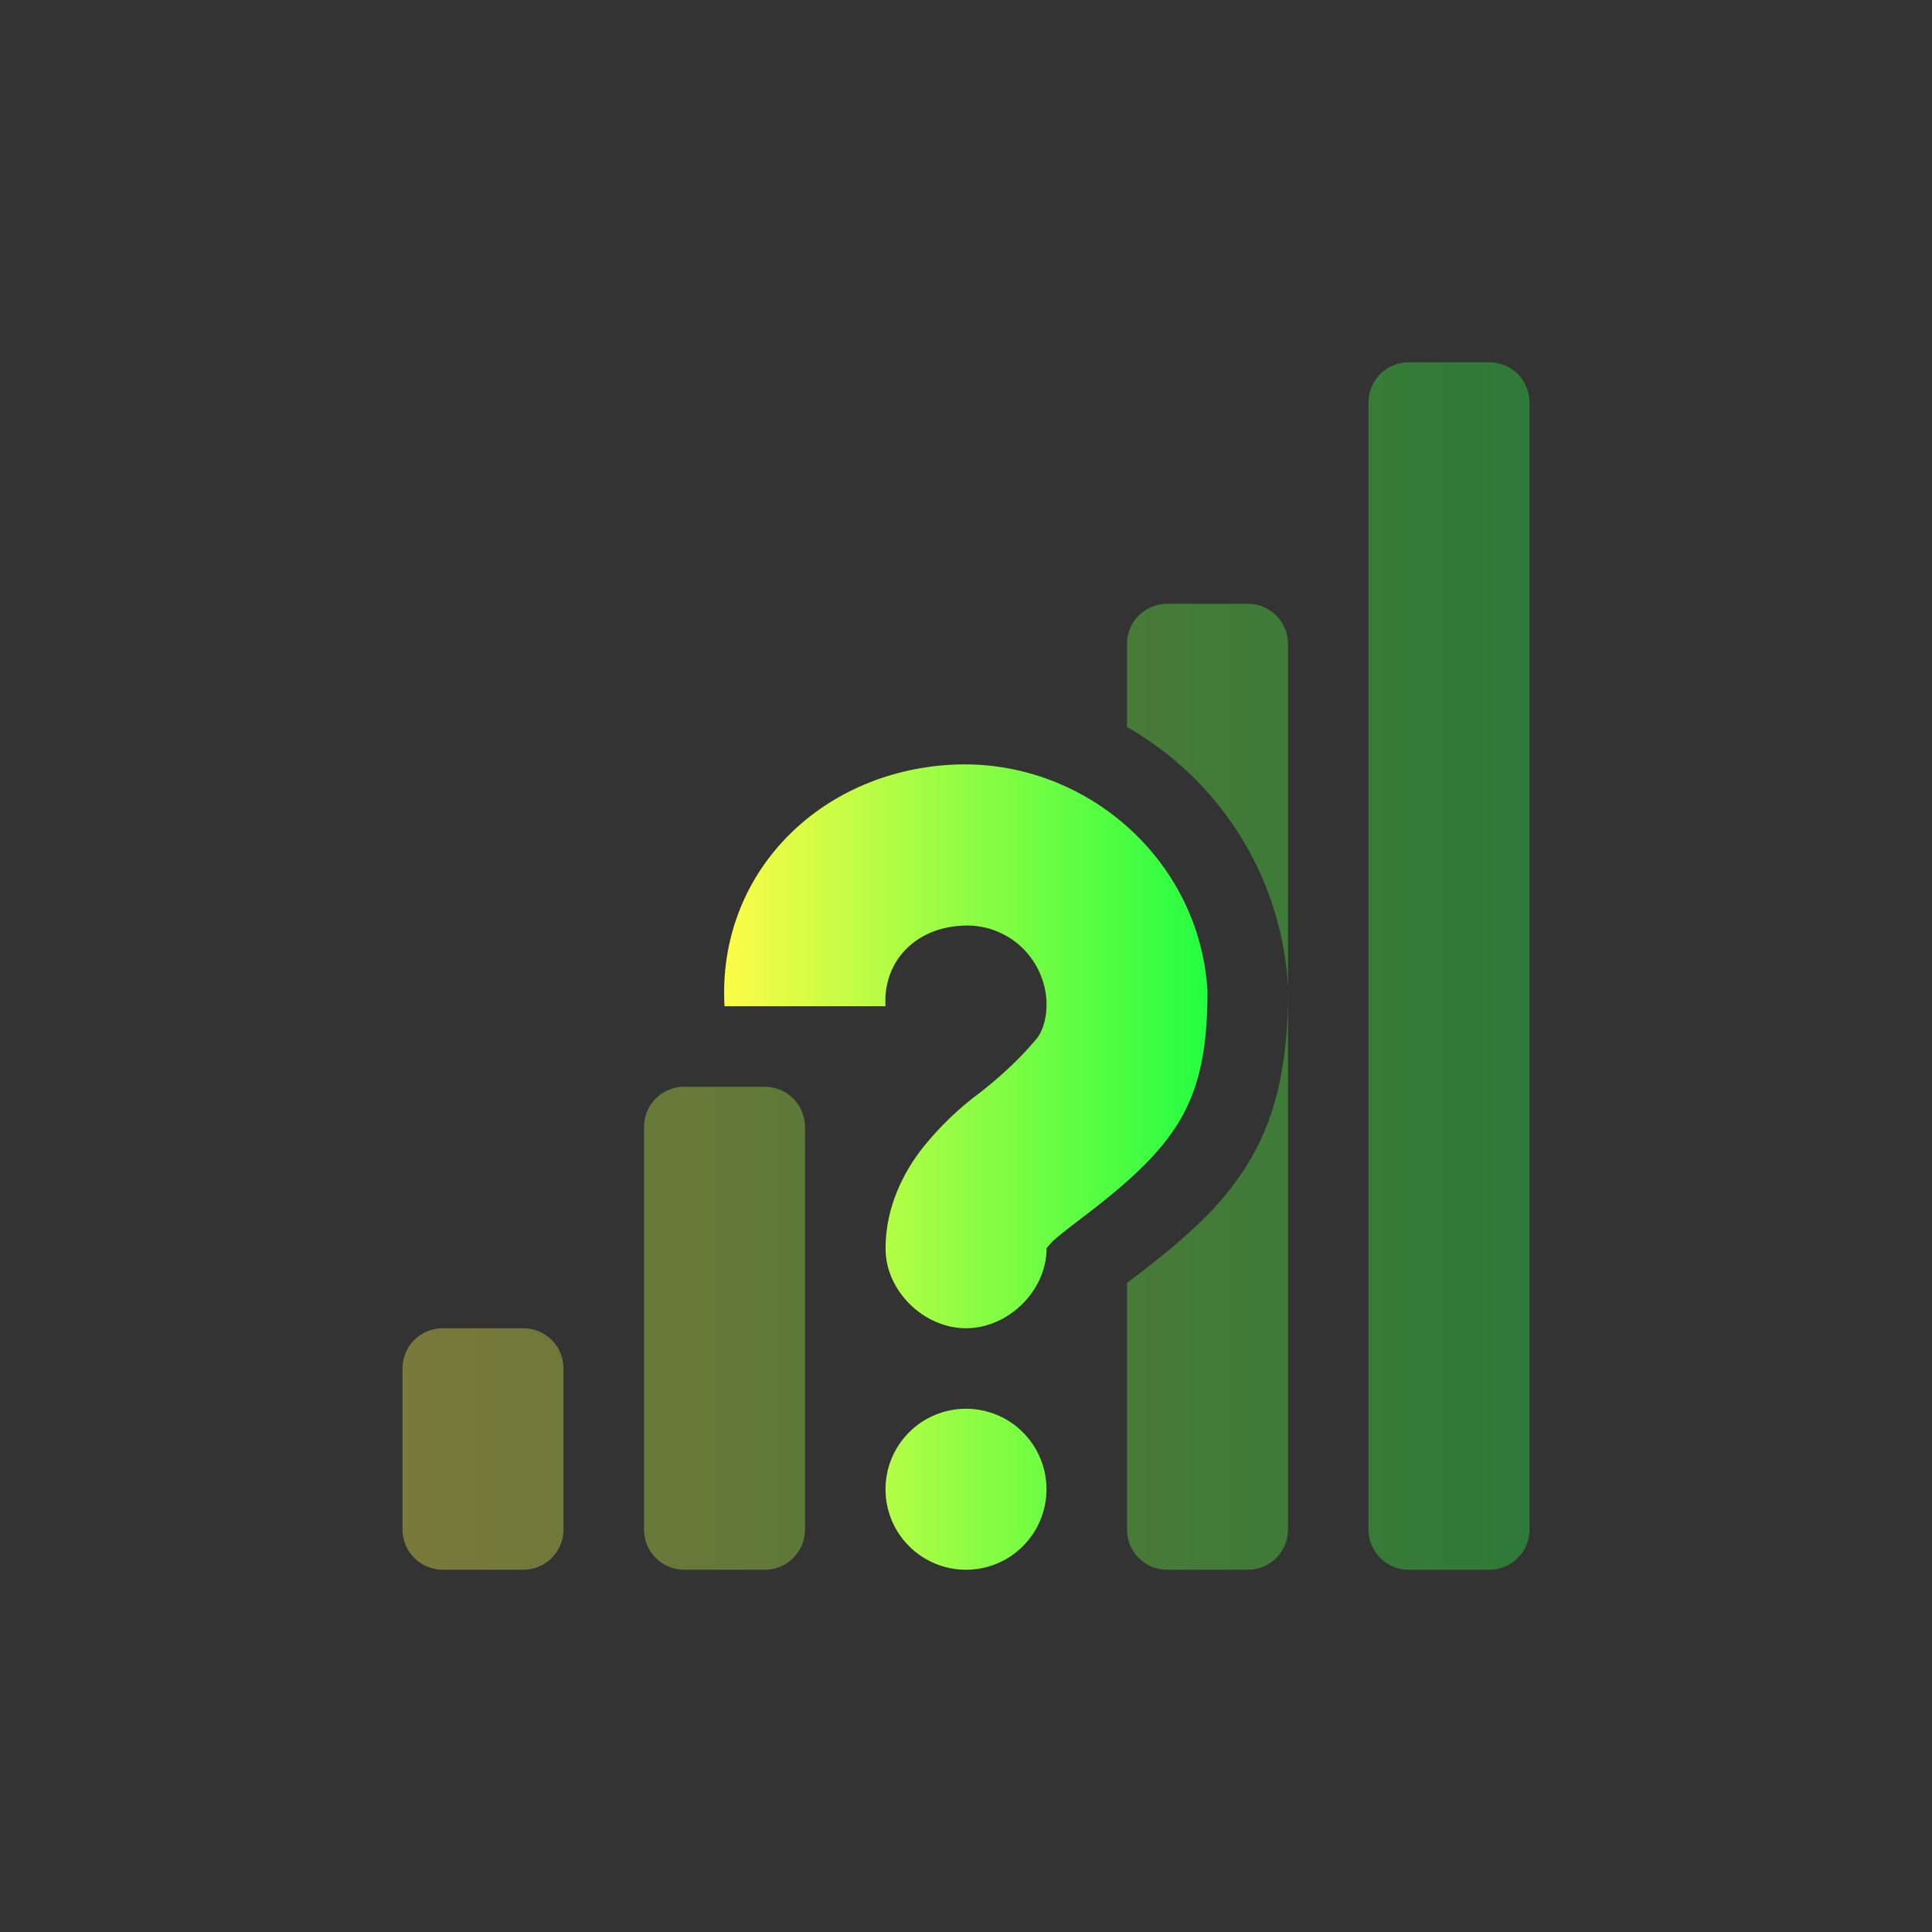 <svg width="24" height="24" viewBox="0 0 24 24" fill="none" xmlns="http://www.w3.org/2000/svg">
<rect x="0" y="0" width="24" height="24" fill="#333333" stroke="none"/>
<path opacity="0.35" d="M17.5 4.5C17.223 4.5 17 4.723 17 5V19C17 19.277 17.223 19.5 17.5 19.5H18.5C18.777 19.5 19 19.277 19 19V5C19 4.723 18.777 4.5 18.5 4.5H17.5ZM14.5 7.5C14.223 7.5 14 7.723 14 8V9.031C14.575 9.359 15.059 9.825 15.409 10.387C15.758 10.949 15.961 11.589 16 12.25V8C16 7.723 15.777 7.5 15.5 7.5H14.5ZM16 12.313C16 13.103 15.89 13.795 15.531 14.406C15.173 15.017 14.641 15.452 14 15.937V19C14 19.277 14.223 19.5 14.5 19.5H15.5C15.777 19.5 16 19.277 16 19V12.312V12.313ZM8.5 13.5C8.223 13.5 8 13.723 8 14V19C8 19.277 8.223 19.5 8.5 19.5H9.5C9.777 19.5 10 19.277 10 19V14C10 13.723 9.777 13.5 9.5 13.5H8.5ZM5.5 16.5C5.223 16.5 5 16.723 5 17V19C5 19.277 5.223 19.5 5.5 19.5H6.5C6.777 19.5 7 19.277 7 19V17C7 16.723 6.777 16.5 6.5 16.5H5.5Z" fill="url(#paint0_linear_9_3025)"/>
<path d="M11.813 9.5C13.455 9.408 14.908 10.67 15 12.313C15 13.713 14.622 14.234 13.406 15.156C13.216 15.3 13.081 15.406 13.031 15.469C12.981 15.531 13.001 15.502 13.001 15.5C13.007 16.028 12.528 16.5 12.001 16.5C11.471 16.5 10.993 16.028 11.001 15.5C11.001 14.998 11.224 14.557 11.469 14.25C11.678 13.99 11.919 13.759 12.188 13.562C12.392 13.402 12.648 13.178 12.875 12.906C12.969 12.794 13.005 12.599 13 12.469V12.437C12.993 12.305 12.961 12.176 12.903 12.057C12.846 11.938 12.766 11.832 12.667 11.744C12.568 11.657 12.452 11.59 12.327 11.548C12.202 11.506 12.07 11.49 11.938 11.5C11.374 11.532 10.968 11.937 11 12.5H9C8.908 10.858 10.17 9.592 11.813 9.5ZM12 17.5C12.265 17.5 12.52 17.605 12.707 17.793C12.895 17.98 13 18.235 13 18.5C13 18.765 12.895 19.02 12.707 19.207C12.52 19.395 12.265 19.5 12 19.5C11.735 19.5 11.48 19.395 11.293 19.207C11.105 19.02 11 18.765 11 18.5C11 18.235 11.105 17.98 11.293 17.793C11.48 17.605 11.735 17.5 12 17.5Z" fill="url(#paint1_linear_9_3025)"/>
<defs>
<linearGradient id="paint0_linear_9_3025" x1="5" y1="12" x2="19" y2="12" gradientUnits="userSpaceOnUse">
<stop stop-color="#FDFC47"/>
<stop offset="1" stop-color="#24FE41"/>
</linearGradient>
<linearGradient id="paint1_linear_9_3025" x1="8.995" y1="14.498" x2="15" y2="14.498" gradientUnits="userSpaceOnUse">
<stop stop-color="#FDFC47"/>
<stop offset="1" stop-color="#24FE41"/>
</linearGradient>
</defs>
</svg>

